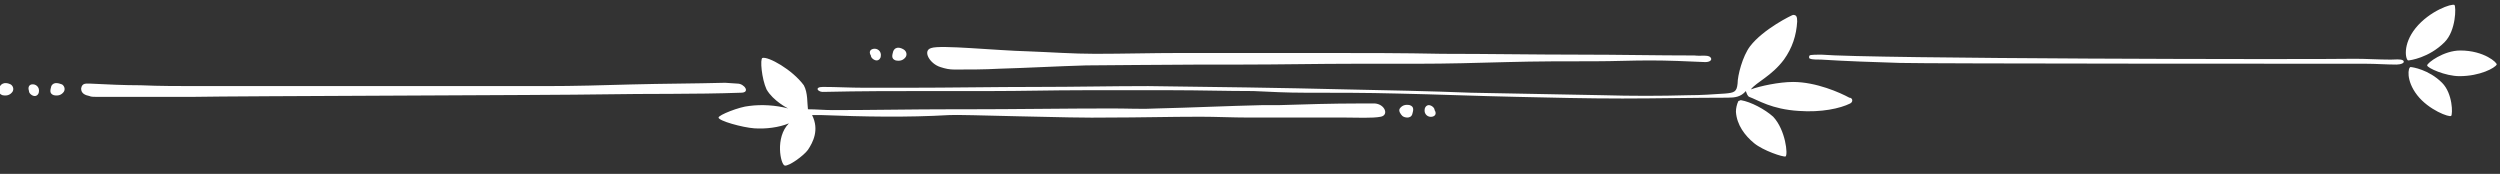 <?xml version="1.0" encoding="utf-8"?>
<!-- Generator: Adobe Illustrator 23.0.1, SVG Export Plug-In . SVG Version: 6.00 Build 0)  -->
<svg version="1.1" id="Layer_1" xmlns="http://www.w3.org/2000/svg" xmlns:xlink="http://www.w3.org/1999/xlink" x="0px" y="0px"
	 viewBox="0 0 302 21" style="enable-background:new 0 0 302 21;" xml:space="preserve">
<rect x="0" y="0" width="302" height="21" fill="#333333" stroke="none"/>
<style type="text/css">
	.st0{fill-rule:evenodd;clip-rule:evenodd;fill:#FFFFFF;}
</style>
<path class="st0" d="M99.4,10.5c1.6,0,3.3,0.1,5,0.1s3.4,0,5.1,0c5.3,0,10.5-0.1,15.8-0.1c4.5,0,8.9-0.1,13.4-0.1
	c8,0.1,15.9,0.2,23.9,0.4c5,0.1,10,0.2,15.1,0.4c5.3,0.1,10.6,0.2,15.9,0.3c3.5,0.1,6.9,0.1,10.4,0c1.5,0,2.9-0.1,4.4-0.2
	c1.1-0.1,1.4-0.2,1.5-1.2c0-1,0.6-3.3,1.5-4.5c1.6-2.1,5.1-3.8,5.2-3.8c0.4,0,0.5,0.2,0.5,0.8c-0.1,1.7-0.6,3.2-1.6,4.6
	c-1.5,2-3.3,2.7-4,3.6c1.1-0.4,3.4-0.9,5.1-0.9c2.8,0,5.7,1.3,6.8,1.9c0.4,0,0.5,0.5,0.1,0.7c-1.2,0.6-3.5,1.1-6.2,0.9
	c-3.3-0.2-4.9-1.3-6-1.7c-0.2-0.1-0.3-0.4-0.4-0.7c-0.6,0.7-1.3,0.8-2.2,0.8c-4.2,0-8.5,0.1-12.7,0.1c-4.3,0-8.5-0.1-12.8-0.2
	c-4.8-0.1-9.6-0.3-14.4-0.4c-3.7-0.1-7.5-0.1-11.2-0.1c-2.1,0-4.1-0.1-6.2-0.2c-3.3,0-6.5-0.1-9.8-0.1c-3.6,0-7.1,0-10.7,0
	c-3.8,0-7.5,0.1-11.2,0.1c-2.5,0-4.9,0-7.4,0c-4.2,0-8.4,0-12.7,0.1C98.8,11.2,98.3,10.5,99.4,10.5L99.4,10.5z M97.6,13.2
	c1,0,2,0.1,3,0.1c4.8,0,9.6-0.1,14.4-0.1c0.6,0,1.1,0,1.7,0c5.9,0,11.8-0.1,17.7-0.1c1.8,0,3.6,0.1,5.4,0c4.2-0.1,8.4-0.3,12.7-0.4
	c0.7,0,1.3,0,2,0c3.2-0.1,6.4-0.2,9.7-0.2c0.6,0,1.2,0,1.9,0c1.2,0.1,1.7,1.4,0.7,1.6c-1,0.2-2.9,0.1-4.3,0.1c-3.9,0-7.8,0-11.7,0
	c-1.9,0-3.9-0.1-5.8-0.1c-3.7,0-7.4,0.1-11.1,0.1c-4.4,0.1-18-0.4-19.2-0.3c-5.2,0.3-10.3,0.2-15.5,0c-0.3,0-0.7,0-1.1,0
	c0.9,1.8,0.1,3.3-0.5,4.2c-0.5,0.7-2.3,2-2.8,1.9s-1.2-3.4,0.5-5.1c-1.2,0.5-2.8,0.7-4.2,0.6c-1.4-0.1-4.3-0.9-4.3-1.3
	c0-0.3,2.5-1.3,3.7-1.4c1.5-0.2,3.2-0.1,4.7,0.3c0,0-1.8-0.9-2.6-2.3C92,9.5,91.8,7.1,92.1,7c0.7-0.2,3.6,1.4,5,3.3
	C97.6,11.2,97.5,12.5,97.6,13.2L97.6,13.2z M89.5,11.2c-5.6,0.2-11.2,0.1-16.8,0.2c-5.1,0.1-44.3,0.2-49.3,0.3c-3.9,0-7.9,0-11.8,0
	c-0.3,0-0.6,0-0.8-0.1c-0.5-0.1-1-0.3-1-0.9c0.1-0.7,0.6-0.6,1.1-0.6c2,0.1,4.1,0.2,6.1,0.2c2.3,0.1,4.6,0.1,6.8,0.1
	c2.7,0,39.4,0,42.1,0c3.5,0,6.9-0.1,10.4-0.2c3.8-0.1,7.5-0.1,11.3-0.2c0.2,0,1.3,0.1,1.5,0.1C89.9,10.1,90.7,11.2,89.5,11.2z
	 M206.6,6.9c0.3,0.3,0,0.6-0.6,0.6c-2.2-0.1-4.5-0.2-6.7-0.2s-4.4,0.1-6.5,0.1c-3.6,0-7.2,0-10.8,0.1s-7.2,0.2-10.8,0.2
	c-2.5,0-4.9,0-7.4,0c-4.6,0-9.2,0.1-13.8,0.1c-1.6,0-3.1,0-4.7,0c-3.6,0-12.9,0.1-14.1,0.1c-3.5,0.1-7,0.3-10.5,0.4
	c-1.8,0.1-3.6,0.1-5.4,0.1c-0.6,0-1.1-0.1-1.7-0.3c-1.3-0.4-2.2-2-1.1-2.3c1.1-0.4,7.8,0.3,11.7,0.4c2.7,0.1,5.4,0.3,8.1,0.3
	c3.4,0,6.8-0.1,10.3-0.1c5.8,0,11.6,0,17.4,0c4.7,0,9.5,0,14.2,0.1c5.6,0,11.2,0.1,16.8,0.1c4.6,0,9.1,0.1,13.7,0.1
	C205.4,6.8,206.3,6.6,206.6,6.9L206.6,6.9z M210.3,12.1c1.2,0.2,2.9,1.1,3.9,2c1.5,1.6,1.8,4.6,1.5,4.8c-0.3,0.1-2.7-0.7-3.8-1.6
	s-2.1-2.2-2.2-3.8c0-0.4,0.1-0.9,0.3-1.3C210.1,12.2,210.2,12.1,210.3,12.1z M296.5,0.6c0.2,0.2,0.2,3.1-1.2,4.5
	c-1.9,1.9-4.2,2.2-4.4,2.2c-0.3-0.1-0.7-1.9,0.9-3.9C293.5,1.3,296.2,0.4,296.5,0.6z M296.1,14c-0.2,0.2-2.7-0.7-4.1-2.5
	s-1.1-3.4-0.8-3.4c0.2,0,2.2,0.3,3.8,1.9C296.3,11.3,296.3,13.8,296.1,14z M297.1,9.2c-1.7,0-3.9-1-3.9-1.3s2-1.8,4-1.8
	c2.9,0,4.5,1.5,4.4,1.7C301.4,8.2,299.6,9.2,297.1,9.2L297.1,9.2z M218.6,6.7c0.1-0.1,1-0.1,1.4-0.1c5.9,0.5,58.7,0.6,64.5,0.5
	c1.4,0,2.8,0.1,4.3,0.1c0.5,0,1.2-0.1,1.5,0.1c0.3,0.3-0.3,0.5-0.8,0.5c-1.2,0-2.5-0.1-3.7-0.1c-3.1,0-53.2,0-56.3-0.1
	c-3.2-0.1-6.3-0.2-9.5-0.4c-0.4,0-1.1,0-1.3-0.1C218.5,7.1,218.5,6.8,218.6,6.7z M105.5,5.9c0.5-0.1,1,0.3,0.9,0.9
	c0,0.2-0.2,0.5-0.5,0.5s-0.7-0.3-0.7-0.6C105,6.4,105,6,105.5,5.9L105.5,5.9z M109.2,6c0.3,0.2,0.4,0.6,0.2,0.9
	c-0.3,0.4-0.7,0.5-1.2,0.4c-0.6-0.2-0.4-0.7-0.3-1.1C108.2,5.5,108.9,5.8,109.2,6z M3.8,10.2c0.5-0.1,1,0.3,0.9,0.9
	c0,0.2-0.2,0.5-0.5,0.5S3.5,11.3,3.5,11C3.4,10.7,3.4,10.3,3.8,10.2z M7.5,10.2c0.3,0.2,0.4,0.6,0.2,0.9c-0.3,0.4-0.7,0.5-1.2,0.4
	c-0.6-0.2-0.4-0.7-0.3-1.1C6.5,9.8,7.2,10.1,7.5,10.2z M1.3,10.2c0.3,0.2,0.4,0.6,0.2,0.9c-0.3,0.4-0.7,0.5-1.2,0.4
	c-0.6-0.2-0.4-0.7-0.3-1.1C0.4,9.8,1.1,10.1,1.3,10.2z M173,14.1c-0.5,0.1-1-0.3-0.9-0.9c0-0.2,0.2-0.5,0.5-0.5s0.7,0.3,0.7,0.6
	C173.5,13.6,173.5,14,173,14.1L173,14.1z M169.1,13.1c0.3-0.4,0.7-0.5,1.2-0.4c0.6,0.2,0.4,0.7,0.3,1.1c-0.2,0.6-1,0.4-1.2,0.2
	S168.9,13.4,169.1,13.1z"/>
</svg>
